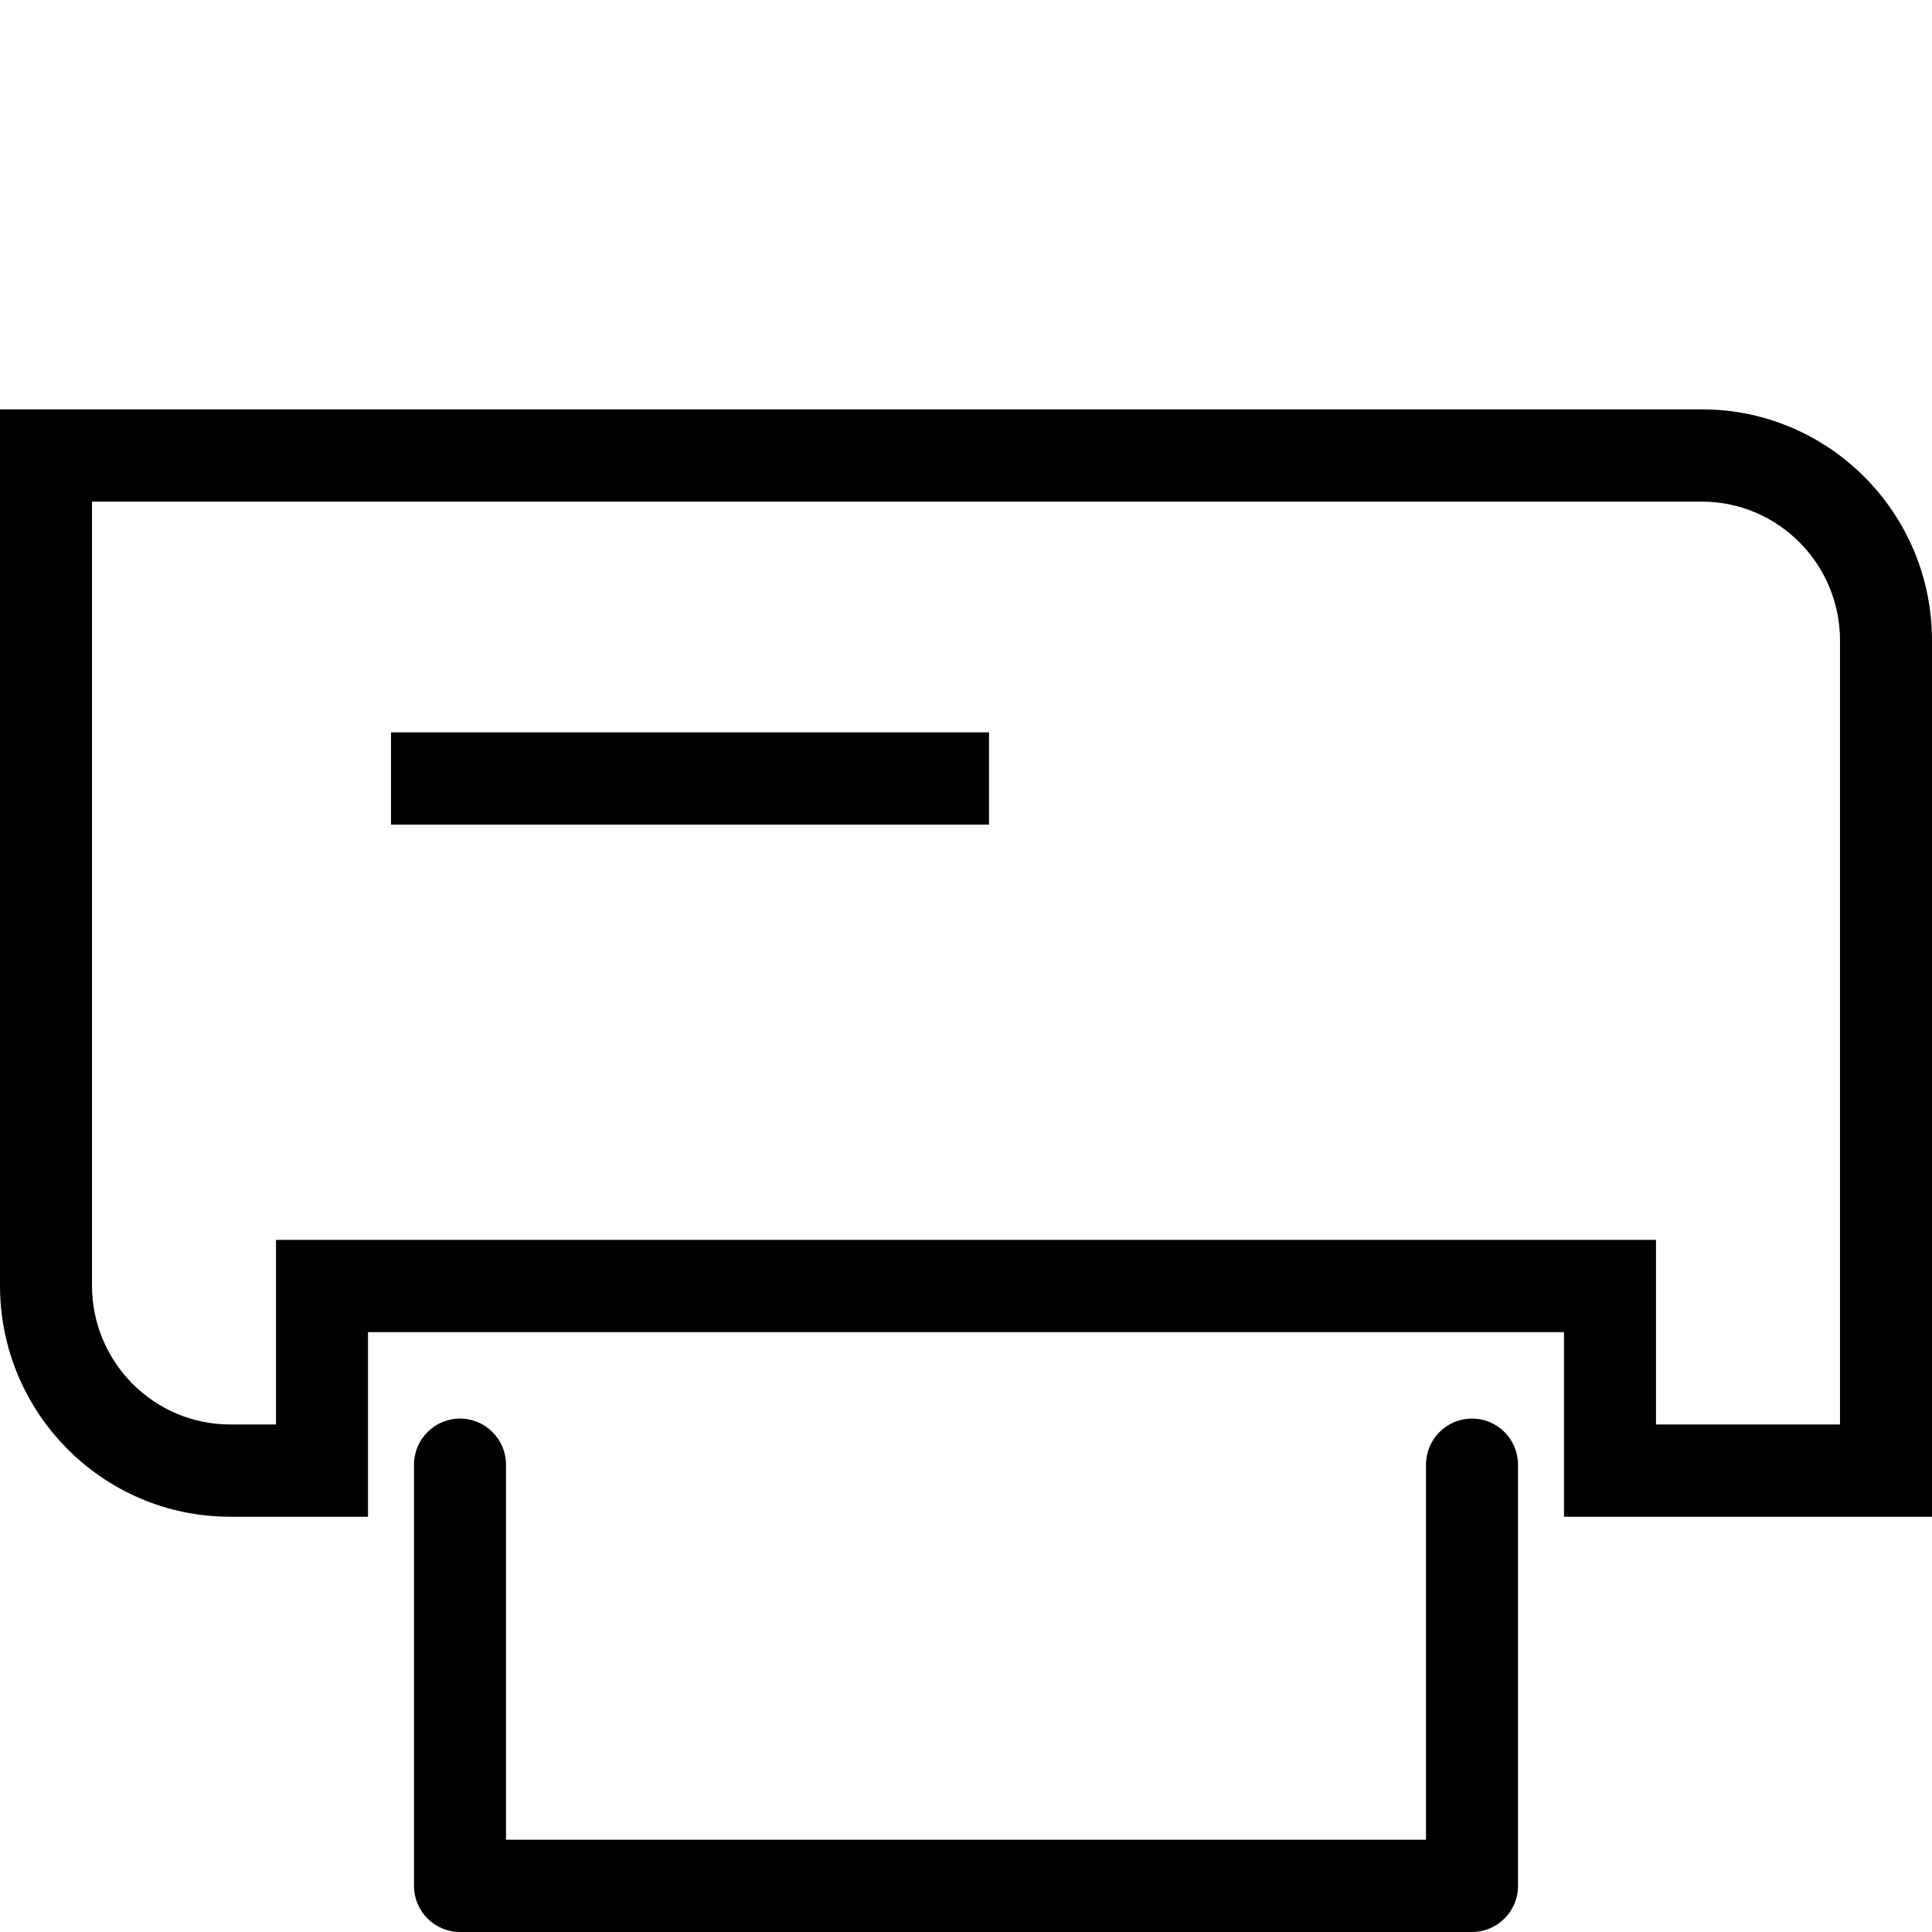 <svg class="icon" viewBox="0 0 1024 1024" version="1.1" xmlns="http://www.w3.org/2000/svg" p-id="2658" width="128" height="128"><path d="M24.381 265.886 902.095 265.886C942.429 265.886 975.238 298.903 975.238 339.486L975.238 779.447 999.619 754.992 853.333 754.992 877.714 779.447 877.714 681.626 877.714 657.171 853.333 657.171 170.667 657.171 146.286 657.171 146.286 681.626 146.286 779.447 170.667 754.992 121.956 754.992C81.591 754.992 48.762 721.972 48.762 681.392L48.762 241.431 24.381 265.886 24.381 265.886ZM24.381 216.976 0 216.976 0 241.431 0 681.392C0 748.954 54.63 803.902 121.956 803.902L170.667 803.902 195.048 803.902 195.048 779.447 195.048 681.626 170.667 706.081 853.333 706.081 828.952 681.626 828.952 779.447 828.952 803.902 853.333 803.902 999.619 803.902 1024 803.902 1024 779.447 1024 339.486C1024 271.927 969.395 216.976 902.095 216.976L24.381 216.976 24.381 216.976Z" p-id="2659"></path><path d="M755.81 999.545 780.19 975.089 243.81 975.089 268.19 999.545 268.19 776.325C268.19 762.819 257.275 751.87 243.81 751.87 230.344 751.87 219.429 762.819 219.429 776.325L219.429 999.545C219.429 1013.051 230.344 1024 243.81 1024L780.19 1024C793.656 1024 804.571 1013.051 804.571 999.545L804.571 776.325C804.571 762.819 793.656 751.87 780.19 751.87 766.725 751.87 755.81 762.819 755.81 776.325L755.81 999.545Z" p-id="2660"></path><path d="M207.238 437.073 524.19 437.073 524.19 388.163 207.238 388.163 207.238 437.073 207.238 437.073Z" p-id="2661"></path><path d="M219.429 241.431 219.429 45.789 195.048 70.244 828.952 70.244 804.571 45.789 804.571 241.431 853.333 241.431 853.333 45.789 853.333 21.333 828.952 21.333 195.048 21.333 170.667 21.333 170.667 45.789 170.667 241.431 219.429 241.431 219.429 241.431Z"
    fill="" id="2662"></path ></svg>